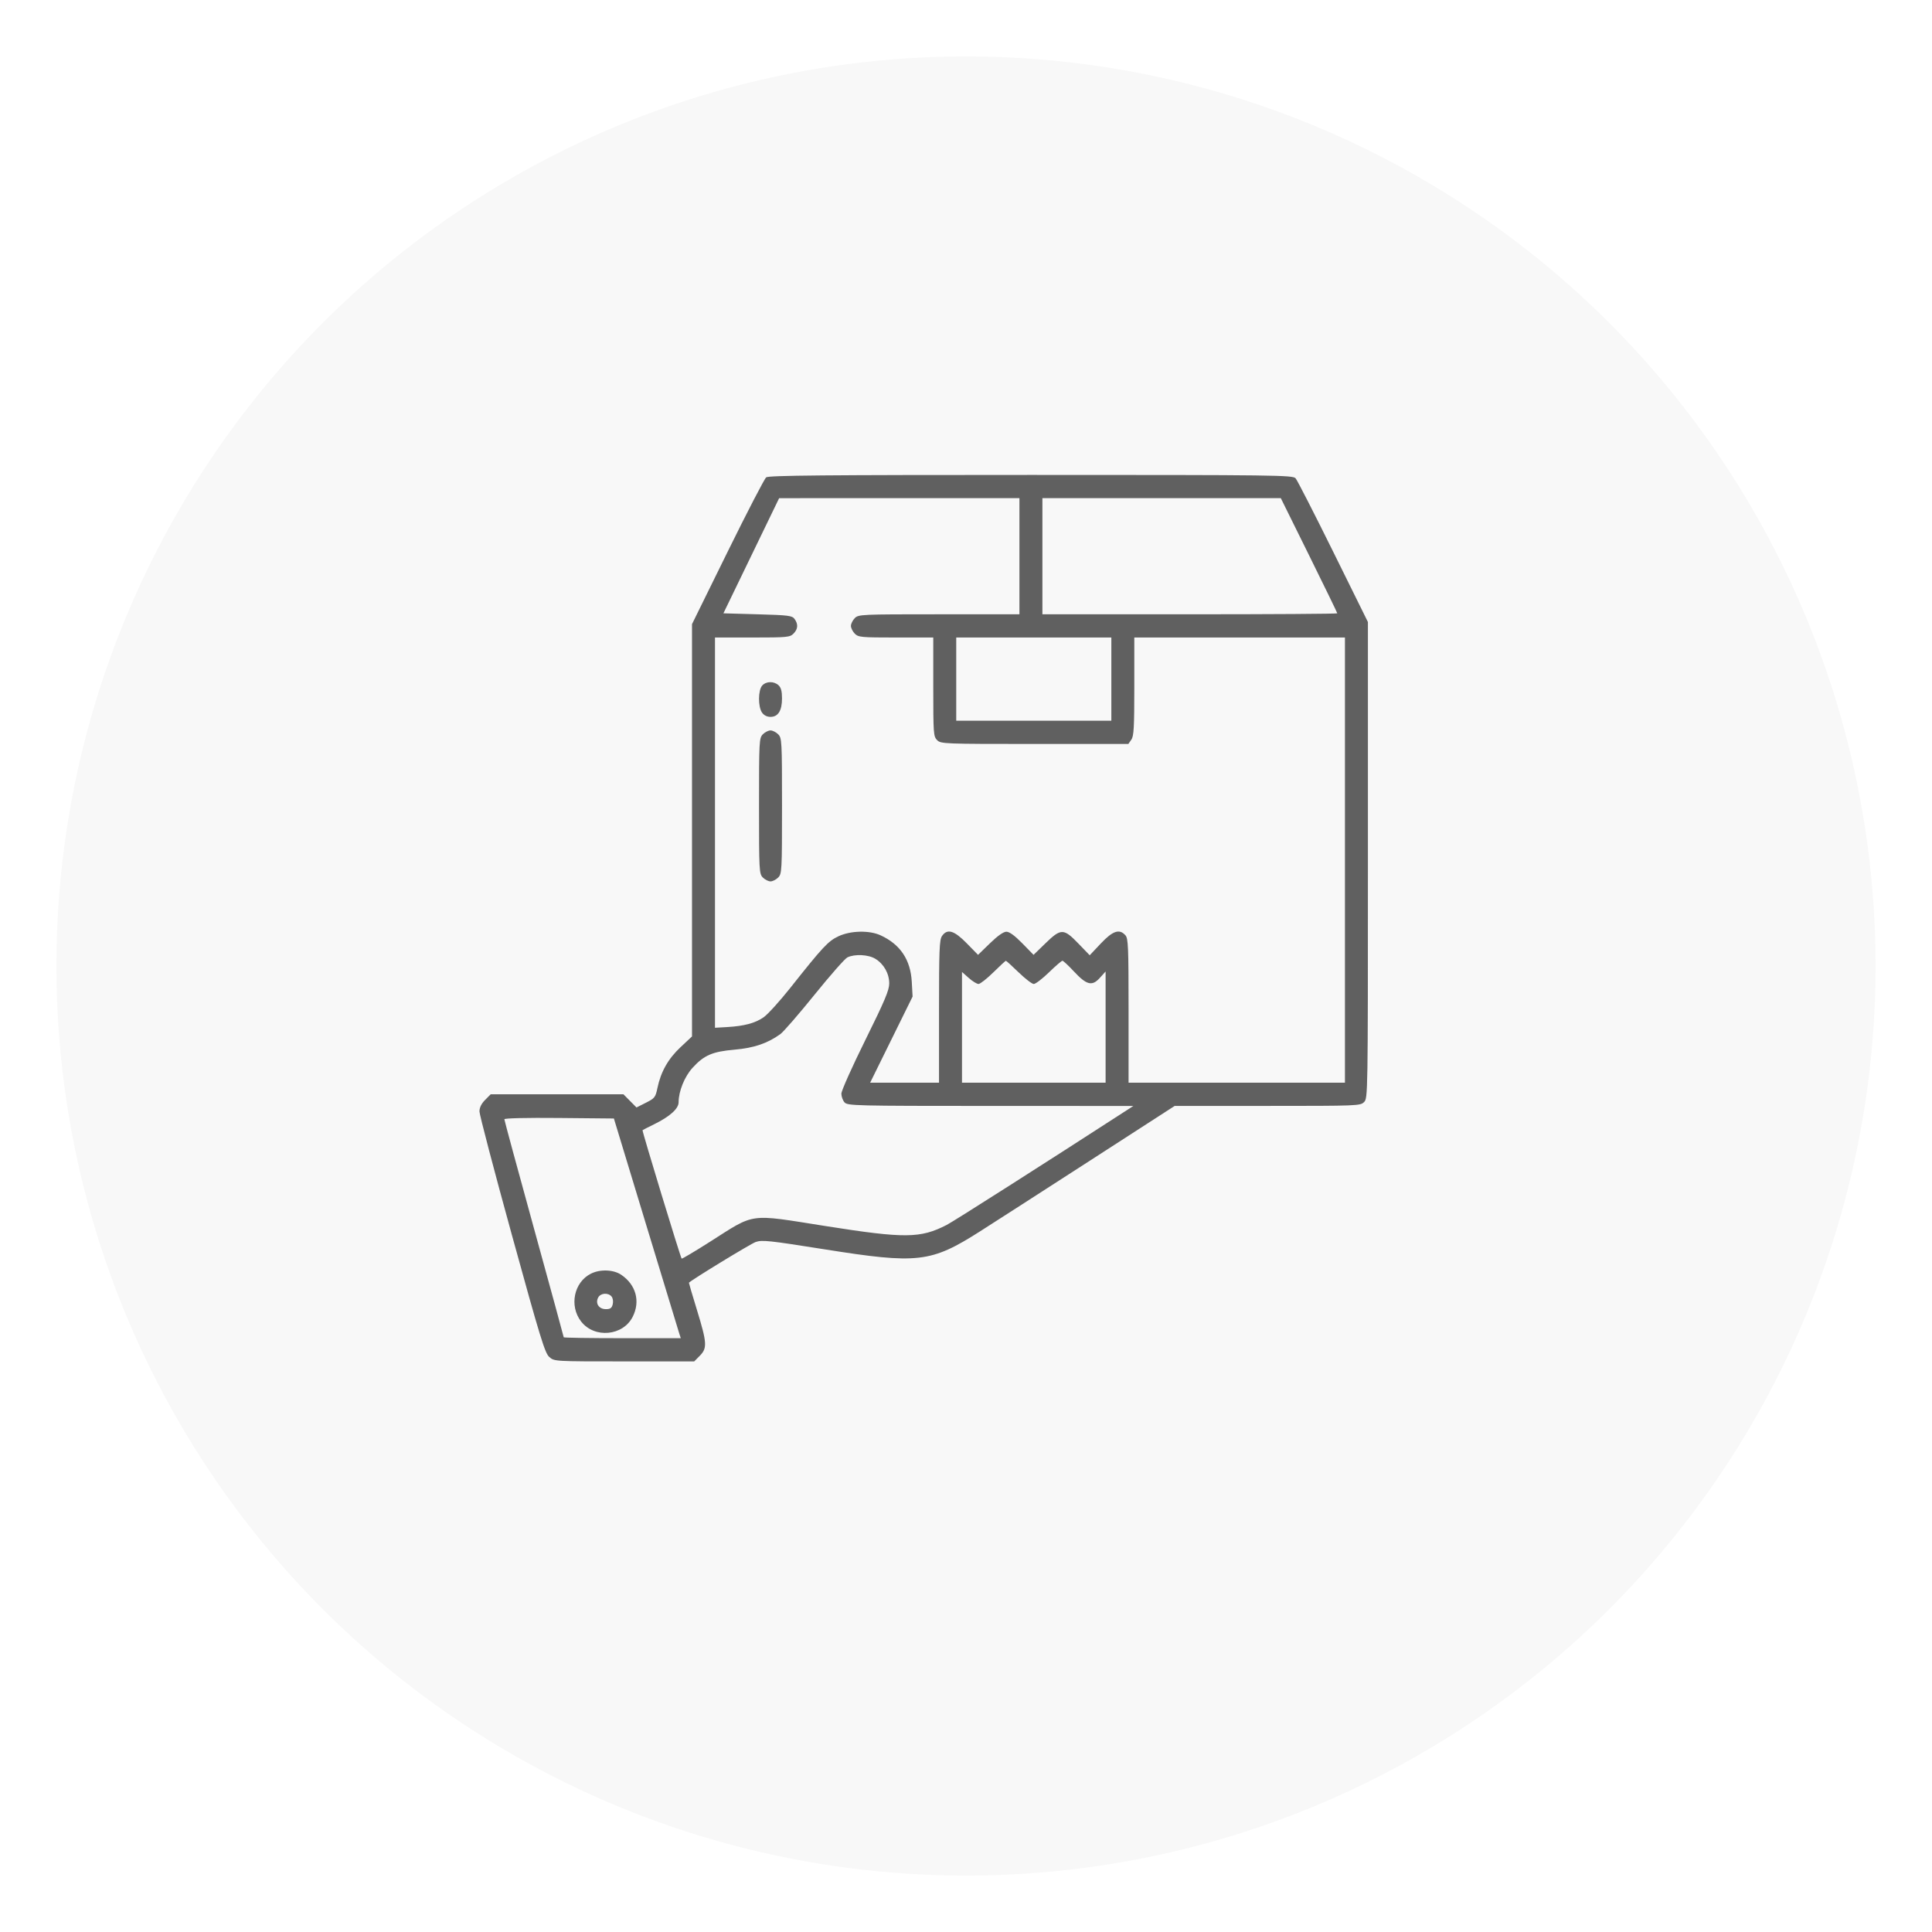 <svg width="137" height="137" viewBox="0 0 137 137" fill="none" xmlns="http://www.w3.org/2000/svg">
<g filter="url(#filter0_d_7_340)">
<circle cx="65.5" cy="64.5" r="64.5" fill="#F8F8F8"/>
</g>
<path fill-rule="evenodd" clip-rule="evenodd" d="M54.331 33.849C54.209 33.944 52.975 36.324 51.59 39.139L49.071 44.257V58.876V73.495L48.262 74.252C47.384 75.074 46.861 75.996 46.621 77.144C46.482 77.811 46.429 77.879 45.803 78.195L45.134 78.532L44.672 78.065L44.21 77.598H39.502H34.794L34.397 77.999C34.133 78.266 34 78.54 34 78.817C34 79.045 35.035 82.987 36.299 87.576C38.32 94.911 38.641 95.957 38.954 96.229C39.31 96.538 39.318 96.539 44.269 96.539H49.228L49.625 96.137C50.16 95.597 50.137 95.229 49.424 92.901C49.1 91.845 48.843 90.972 48.851 90.961C49.021 90.764 53.222 88.201 53.583 88.073C54.038 87.913 54.536 87.966 58.471 88.591C65.091 89.642 66.008 89.536 69.487 87.323C70.468 86.699 73.977 84.441 77.285 82.305L83.299 78.421H89.878C96.276 78.421 96.464 78.414 96.728 78.147C96.997 77.876 97 77.689 97 60.99V44.107L94.542 39.133C93.19 36.397 91.989 34.05 91.873 33.918C91.675 33.691 90.608 33.678 73.108 33.678C58.474 33.678 54.507 33.714 54.331 33.849ZM72.289 39.442V43.56H66.586C61.065 43.56 60.875 43.568 60.612 43.834C60.463 43.985 60.34 44.232 60.34 44.383C60.34 44.534 60.463 44.781 60.612 44.932C60.865 45.188 61.065 45.207 63.531 45.207H66.179V48.707C66.179 52.024 66.193 52.221 66.45 52.481C66.715 52.748 66.903 52.755 73.367 52.755H80.013L80.224 52.45C80.402 52.194 80.435 51.594 80.435 48.676V45.207H87.903H95.371V60.991V76.774H87.699H80.028V71.673C80.028 67.118 80.004 66.544 79.803 66.32C79.378 65.845 78.911 66.001 78.059 66.904L77.272 67.739L76.466 66.904C75.423 65.823 75.235 65.822 74.136 66.889L73.291 67.709L72.489 66.889C71.958 66.346 71.578 66.069 71.365 66.069C71.157 66.069 70.745 66.358 70.199 66.889L69.354 67.709L68.551 66.889C67.656 65.974 67.173 65.832 66.798 66.374C66.615 66.637 66.586 67.38 66.586 71.727V76.774H64.144H61.703L63.208 73.721L64.713 70.667L64.655 69.621C64.567 68.053 63.84 66.968 62.445 66.325C61.646 65.957 60.317 65.987 59.456 66.392C58.724 66.737 58.358 67.129 56.042 70.05C55.293 70.994 54.442 71.932 54.15 72.135C53.547 72.554 52.776 72.76 51.549 72.831L50.7 72.88V59.044V45.207H53.348C55.815 45.207 56.014 45.188 56.267 44.932C56.587 44.609 56.613 44.264 56.346 43.895C56.172 43.653 55.928 43.622 53.726 43.56L51.298 43.491L53.273 39.409L55.249 35.326L63.769 35.325L72.289 35.325V39.442ZM92.826 39.374C93.927 41.601 94.828 43.454 94.828 43.492C94.828 43.529 90.123 43.56 84.373 43.56H73.918V39.442V35.325H82.371H90.824L92.826 39.374ZM78.806 48.158V51.108H73.307H67.808V48.158V45.207H73.307H78.806V48.158ZM54.048 48.614C53.755 48.941 53.747 50.114 54.035 50.529C54.17 50.724 54.387 50.834 54.638 50.834C55.178 50.834 55.453 50.392 55.453 49.521C55.453 49.014 55.383 48.754 55.204 48.591C54.876 48.291 54.328 48.302 54.048 48.614ZM54.095 52.069C53.834 52.333 53.823 52.527 53.823 57.148C53.823 61.768 53.834 61.962 54.095 62.226C54.244 62.377 54.489 62.5 54.638 62.5C54.787 62.5 55.032 62.377 55.181 62.226C55.442 61.962 55.453 61.768 55.453 57.148C55.453 52.527 55.442 52.333 55.181 52.069C55.032 51.918 54.787 51.795 54.638 51.795C54.489 51.795 54.244 51.918 54.095 52.069ZM62.073 67.99C62.679 68.363 63.055 69.033 63.056 69.741C63.056 70.216 62.736 70.972 61.359 73.755C60.425 75.641 59.662 77.35 59.662 77.552C59.662 77.754 59.763 78.032 59.886 78.17C60.1 78.409 60.601 78.422 70.239 78.423L80.368 78.425L79.757 78.82C73.91 82.603 67.606 86.618 67.129 86.862C65.259 87.82 64.172 87.83 58.517 86.937C53.006 86.067 53.603 85.984 50.323 88.069C49.257 88.747 48.362 89.278 48.336 89.249C48.248 89.151 45.518 80.183 45.563 80.143C45.589 80.121 45.956 79.933 46.379 79.726C47.501 79.175 48.121 78.619 48.121 78.162C48.121 77.383 48.542 76.341 49.108 75.721C49.925 74.825 50.514 74.57 52.092 74.432C53.468 74.311 54.422 73.987 55.331 73.333C55.555 73.172 56.645 71.916 57.754 70.542C58.863 69.169 59.913 67.975 60.089 67.89C60.609 67.637 61.58 67.686 62.073 67.99ZM72.232 68.951C72.698 69.404 73.182 69.775 73.307 69.775C73.432 69.775 73.916 69.404 74.383 68.951C74.849 68.498 75.279 68.128 75.339 68.128C75.398 68.128 75.759 68.464 76.142 68.875C77.052 69.854 77.439 69.953 77.987 69.346L78.399 68.89V72.832V76.774H73.307H68.216V72.849V68.923L68.695 69.349C68.959 69.583 69.271 69.775 69.388 69.775C69.505 69.775 69.976 69.405 70.436 68.954C70.895 68.502 71.296 68.132 71.327 68.13C71.358 68.129 71.765 68.498 72.232 68.951ZM45.803 86.794C47.052 90.908 48.119 94.413 48.174 94.583L48.275 94.892H44.124C41.842 94.892 39.974 94.863 39.974 94.828C39.974 94.793 39.027 91.329 37.87 87.13C36.712 82.931 35.765 79.439 35.765 79.368C35.765 79.292 37.318 79.255 39.648 79.277L43.532 79.314L45.803 86.794ZM41.905 90.316C40.696 90.918 40.35 92.606 41.209 93.71C42.154 94.925 44.177 94.739 44.866 93.373C45.418 92.28 45.1 91.109 44.058 90.4C43.507 90.024 42.564 89.987 41.905 90.316ZM43.367 91.939C43.463 92.056 43.498 92.29 43.449 92.488C43.382 92.759 43.277 92.833 42.963 92.833C42.469 92.833 42.198 92.424 42.418 92.009C42.589 91.686 43.127 91.646 43.367 91.939Z" fill="#606060"/>
<defs>
<filter id="filter0_d_7_340" x="0" y="0" width="137" height="137" filterUnits="userSpaceOnUse" color-interpolation-filters="sRGB">
<feFlood flood-opacity="0" result="BackgroundImageFix"/>
<feColorMatrix in="SourceAlpha" type="matrix" values="0 0 0 0 0 0 0 0 0 0 0 0 0 0 0 0 0 0 127 0" result="hardAlpha"/>
<feOffset dx="3" dy="4"/>
<feGaussianBlur stdDeviation="2"/>
<feComposite in2="hardAlpha" operator="out"/>
<feColorMatrix type="matrix" values="0 0 0 0 0 0 0 0 0 0 0 0 0 0 0 0 0 0 0.25 0"/>
<feBlend mode="normal" in2="BackgroundImageFix" result="effect1_dropShadow_7_340"/>
<feBlend mode="normal" in="SourceGraphic" in2="effect1_dropShadow_7_340" result="shape"/>
</filter>
</defs>
</svg>
